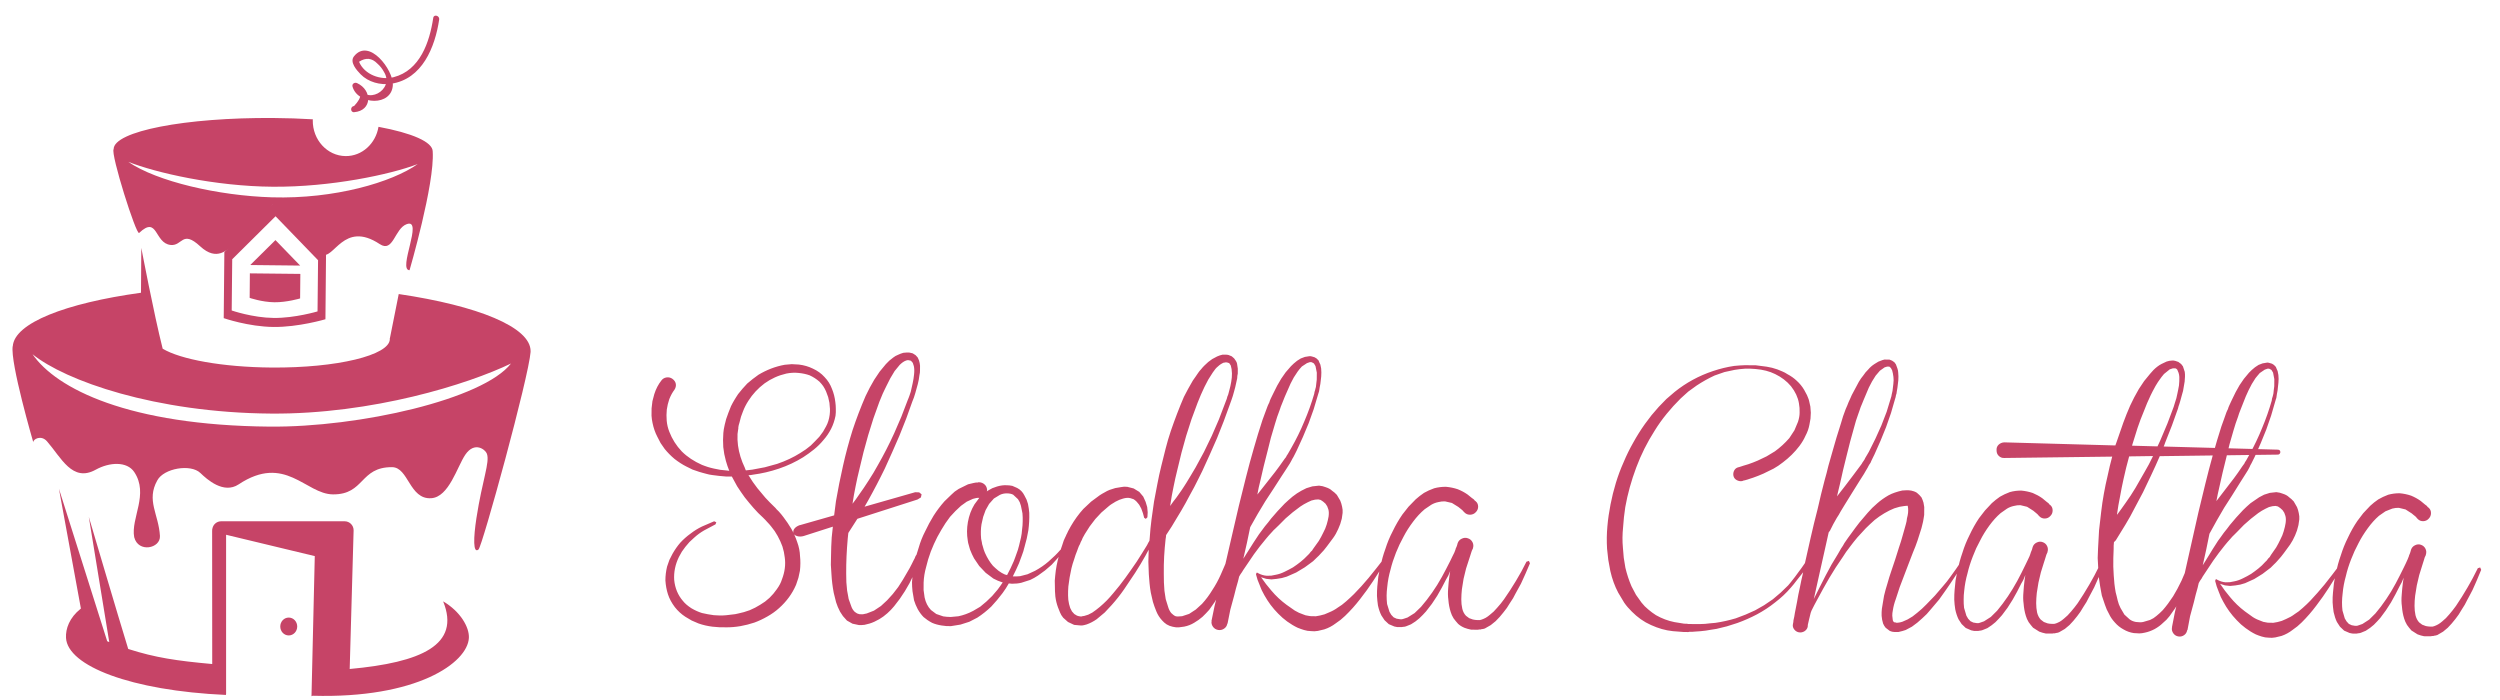 <svg xmlns="http://www.w3.org/2000/svg" width="86.125" height="24.125" viewBox="0 0 86.125 24.125"><g fill="#c64467"><path d="M25.03 21.611l-.244-.002-.235-.019c-.172-.021-.335-.058-.487-.112l-.235-.101-.215-.127c-.141-.091-.263-.203-.367-.336-.109-.145-.188-.292-.236-.441-.047-.145-.077-.304-.088-.478 0-.161.02-.32.058-.477l.08-.229.107-.21c.082-.143.171-.271.269-.384.106-.114.223-.219.353-.312.124-.096.254-.177.393-.244l.42-.181.074.035-.028.071-.393.209c-.127.073-.242.158-.347.255l-.158.146-.14.165-.121.166-.102.184c-.125.258-.179.521-.162.79.028.282.128.522.299.721.073.092.171.175.293.254.122.072.245.128.367.165l.202.042.203.032c.141.014.283.015.424.002l.101-.012.111-.013.101-.012.101-.022.198-.048.2-.066c.129-.054.249-.115.36-.186l.171-.112.153-.129c.093-.09.177-.188.251-.296.086-.118.145-.232.177-.339.099-.257.132-.51.097-.755l-.03-.188-.05-.19c-.042-.118-.097-.239-.163-.36l-.104-.171-.124-.163-.064-.076-.072-.077-.033-.036-.032-.036-.037-.036-.036-.037-.17-.162-.16-.173-.15-.176-.151-.186-.137-.194-.128-.193-.182-.334-.203-.001-.226-.02-.234-.029-.12-.019-.11-.028-.119-.032-.111-.032-.229-.078-.211-.104c-.135-.067-.271-.155-.412-.264-.129-.108-.242-.224-.339-.344l-.141-.203-.114-.221c-.073-.139-.127-.295-.163-.47l-.022-.121-.013-.13.002-.252.029-.247.065-.246c.057-.18.139-.335.243-.467.043-.059.103-.095.176-.106.074-.011.142.004.203.047.067.049.107.107.119.176.011.069-.005.137-.048.202-.068.089-.127.197-.177.323l-.052.178-.034.181c-.013.126-.014.254-.003.387.012.131.042.257.09.378.097.252.24.478.429.677.188.188.421.341.697.464l.097.036.105.036.102.029.109.026.212.042.222.023.092.011-.063-.168-.054-.175-.055-.233-.035-.242c-.011-.163-.01-.324.003-.486l.015-.122.024-.121v-.01l.009-.017.001-.026.009-.028.009-.035.029-.117.08-.224.089-.224.056-.108.056-.098.066-.107.064-.099.154-.188.162-.178.189-.156.199-.147c.136-.082.281-.153.435-.213.153-.058.311-.103.471-.131l.24-.021.249.014c.171.021.331.067.477.139.16.073.295.17.404.292.116.12.2.256.255.405.06.145.098.297.117.46l.012.116.004.116v.118l-.005.058-.005.059c-.032.162-.082.312-.151.448-.074.144-.161.272-.261.385-.098.12-.208.229-.328.326-.121.098-.246.188-.375.271-.259.16-.536.291-.832.391-.295.1-.595.17-.895.209l-.079.014-.078.003.15.235.16.217.273.326.15.158.151.149.046.045.018.022.019.023.082.081.082.095.074.095c.098.127.188.262.274.406.079.139.145.289.199.451.06.162.093.324.098.485.018.163.016.331-.003.504l-.052.242-.081.242c-.131.306-.326.573-.586.805-.118.107-.251.202-.398.285-.154.089-.305.159-.453.213l-.235.069-.244.053c-.172.029-.332.042-.479.041zm.378-6.658l-.001.198.017.197c.035.258.114.514.235.766l.018.051.019.04.221-.026.433-.082.424-.117c.296-.101.561-.226.794-.373l.19-.124.172-.134.147-.147.149-.156.129-.175.104-.184c.062-.113.103-.245.123-.395l.009-.099.001-.055v-.054l-.009-.098-.009-.109-.044-.198-.073-.197-.044-.09-.055-.092-.059-.076-.069-.076c-.104-.091-.216-.163-.339-.219-.116-.042-.248-.07-.396-.083-.128-.013-.264-.005-.405.023-.277.064-.526.177-.749.337-.229.172-.413.371-.557.598-.081.125-.143.248-.188.368-.049.113-.09.241-.121.386l-.029.099v.026l-.01.018v.053l-.015.1-.013.099zM27.687 18.466c-.081.023-.156.024-.227.003-.07-.021-.111-.058-.123-.104-.019-.054-.007-.105.033-.156.041-.052.103-.091.189-.121h.011l3.958-1.131.138.005.083.068-.024.107-.116.071-3.922 1.258zm3.973.647c.05.019.067.055.055.108l-.029.081-.027.072-.027.071-.029.071-.131.287-.139.287-.16.276-.176.265-.195.254-.112.126-.121.116c-.093.083-.186.151-.278.204-.111.064-.221.116-.333.15l-.175.044-.05.004-.051.004h-.092l-.221-.047-.192-.108-.138-.154-.1-.153-.077-.163-.059-.161-.081-.324c-.041-.217-.067-.429-.078-.639l-.021-.324.006-.314.007-.314.016-.315c.04-.412.088-.828.146-1.248.071-.412.152-.822.245-1.229.091-.408.2-.812.325-1.213.132-.4.283-.794.451-1.183l.145-.291.154-.272.186-.278.214-.259.12-.121.139-.11.074-.05.084-.039.092-.04.092-.03.056-.005.046-.004h.083l.027.001.111.026.101.064.073.081.022.05.022.05.023.09.012.09-.001.162-.004.081-.015.081-.024.162-.034.152-.042.151-.042.152-.048.153-.056.143-.211.588-.23.579-.248.568-.257.569-.14.282-.14.273-.149.28-.15.274-.159.276-.158.27-.172.269-.172.268-.009.015-.009.013-.011.099-.01.099-.024.302-.017.3-.01.302-.002.302.003.148.003.148.013.144.013.144.027.144.026.145.09.252c.024.072.064.136.119.19l.082.055.084.027h.028l.027.001h.064l.064-.014.064-.013.249-.097.241-.16.213-.197.195-.215.186-.24.163-.255.154-.264.079-.136.07-.135.033-.066.033-.067.038-.071.014-.036.014-.035c.024-.055.066-.069.12-.046zm-2.052-2.954l-.072.302-.062.3-.057.296-.048.297.111-.147.102-.147.178-.255.167-.255.163-.26.154-.269c.198-.346.386-.71.56-1.093l.248-.573.22-.574.029-.071.027-.072.048-.144.033-.147.033-.147.028-.148.019-.148c.013-.113.011-.209-.006-.288l-.037-.116-.063-.072-.083-.02h-.045l-.029.009-.026.009c-.062.023-.13.071-.204.143l-.176.214-.15.251-.131.26-.065.133-.065.137-.057.139-.057.138-.206.574-.179.574-.161.584-.141.586zM34.006 16.884l-.01.045.038-.027.152-.084.163-.058c.116-.035.23-.05.34-.043l.093.006.092.015.083.036.083.036.079.049.068.06.056.068.045.076.077.149.049.148.027.157.017.149c.006.202-.005.404-.031.602l-.028.144-.029.145-.038.143-.038.144-.019.066-.019.076-.024.068-.023.066-.052.14-.051.14-.103.228-.112.229.124.001.125-.008.259-.067.259-.119c.172-.094.326-.2.463-.319.16-.138.296-.271.408-.402l.083-.009.009.073-.191.228-.2.22-.227.196-.244.177-.13.08-.139.071-.305.097c-.092.023-.2.035-.322.034l-.11-.011-.103.171-.111.161-.191.241-.199.224c-.148.142-.309.271-.482.383l-.276.142-.305.097-.323.052-.155-.001-.167-.02c-.123-.019-.233-.049-.331-.092-.116-.061-.213-.129-.294-.199-.072-.073-.139-.163-.201-.272l-.072-.153-.055-.153-.053-.313-.013-.158-.004-.157.026-.301.043-.301c.038-.185.092-.381.162-.583.056-.197.131-.387.224-.565l.135-.269.155-.268c.111-.174.235-.338.372-.493l.231-.223.121-.111.139-.094.323-.159.185-.044.093-.018.055.001.019-.009h.027c.074.001.138.027.193.078s.079.113.085.191zm.363 3.427l.088-.121.089-.129h-.018l-.153-.056-.152-.073-.266-.199-.223-.235-.178-.263-.072-.144-.064-.153-.022-.073-.022-.08-.023-.081-.013-.081c-.036-.211-.034-.423.004-.638.04-.222.114-.426.227-.61l.166-.224h-.064l-.055.009-.102.026-.212.097-.199.143-.19.179-.186.2-.158.22c-.093.144-.187.301-.28.474-.081.157-.155.323-.225.502-.069.186-.122.363-.16.53-.051.179-.08.358-.087.539l-.001.257.035.255c.037.175.109.318.219.433l.183.137.239.082.125.015.133.006.267-.025c.172-.036.342-.097.508-.186l.241-.142.213-.178.199-.192.189-.221zm-.294-2.951l-.121.215-.084.232-.057.252c-.025.15-.03.317-.013.503l.026.126.009.059.018.059.036.126.022.06.023.058c.079.175.169.321.273.442l.092.086.101.086.11.073.109.055.075.019.121-.237.112-.247.047-.125.048-.135.024-.067.023-.066.018-.068.019-.067.033-.14.034-.139.024-.139.014-.141.015-.138.006-.14v-.135l-.004-.075-.004-.068-.053-.261-.041-.122-.06-.104-.165-.154c-.054-.03-.128-.046-.22-.047-.086 0-.166.017-.24.053l-.204.124-.166.187zM40.155 18.57l-.029.298-.021.296-.011.301-.001.302c-.002.203.006.398.022.584l.022.144.022.144.081.262c.024.085.06.156.108.217l.073.064.037.026.037.019.046.009h.028l.027.001.129-.009.24-.079.231-.151.214-.195c.136-.149.253-.308.354-.475.111-.167.207-.344.289-.528l.121-.278.057-.135.028-.07.014-.036.015-.036c.019-.054.06-.074.12-.062.056.024.072.06.054.107l-.019.081-.009.036-.01.035-.024.081-.023.071-.051.149-.052.146-.122.292-.14.281-.165.277-.19.27-.111.12-.12.12-.135.107-.153.099c-.104.063-.218.108-.341.132l-.185.025-.046-.001h-.054l-.11-.019-.11-.032-.101-.05-.083-.063-.073-.073c-.084-.09-.152-.195-.2-.314l-.063-.163-.054-.163-.036-.156-.036-.158-.026-.162-.018-.162-.013-.157-.012-.157-.016-.428.012-.417-.057.103-.055.104-.172.296-.183.294-.381.568c-.13.188-.272.368-.428.542l-.241.258-.278.232c-.111.077-.225.136-.342.177l-.05.014-.051.013-.028.004-.027.005h-.055l-.221-.02-.212-.1-.164-.146-.065-.09-.045-.091-.072-.18c-.042-.115-.072-.237-.089-.369l-.013-.181-.003-.179-.004-.185.015-.175.02-.175.029-.176.038-.175.047-.175.048-.176.057-.165.028-.086.028-.085.037-.081.038-.08.019-.045.019-.035.019-.041.019-.041.093-.169c.125-.216.267-.412.429-.592l.269-.253.296-.219.083-.052.083-.046.087-.049.088-.039.194-.062.203-.034.102-.014.11.005.22.056.193.118.137.163.082.181.027.09.027.09.017.18-.01.171-.055.054-.056-.036-.044-.162-.055-.153-.036-.067-.037-.067-.045-.055-.046-.055-.05-.045-.051-.036-.109-.036c-.073-.019-.16-.014-.258.015l-.129.044-.128.062-.064.04-.066.04-.059.04-.061.05-.237.204-.209.224-.194.255-.168.264-.037.067-.037.066-.015.037-.014.035-.019.035-.019.037-.027.071-.02.035-.018.037-.029.075-.027.076-.057.148-.047.148-.052.156-.042.157-.062.31-.044.311-.009.16-.001.154.008.147.026.149.04.135.06.117.082.091.092.055.06.018.06.01h.037l.027-.009.064-.009.138-.043.14-.072.13-.093.128-.102.122-.108.121-.116.111-.12.111-.129.214-.26c.131-.167.264-.349.4-.546l.191-.276.182-.287.177-.286.041-.081.042-.071.005-.053.005-.054c.014-.211.033-.417.06-.621l.087-.619.058-.306.058-.305.062-.307.071-.305.151-.605c.05-.2.11-.402.178-.605.139-.405.289-.798.451-1.175.094-.185.196-.373.308-.563l.094-.134.092-.135.046-.062.056-.063.055-.066.057-.059.13-.121.139-.102.167-.089.092-.036.092-.025h.128l.028.001.027.005.027.005.11.045.083.072.063.091.023.045.014.045.026.172-.001.171-.015.079-.005.082-.033.152-.034.153-.042.156-.042.148-.048.143-.028.077-.027.076-.211.578-.229.578c-.163.376-.331.752-.506 1.129l-.14.282-.139.274-.15.275-.149.278-.154.269-.163.27-.164.273-.172.263-.009.014-.009.014-.006.067-.011.069zm.166-1.201l-.009.062.102-.144.111-.143.177-.251.085-.129.083-.13.158-.261.159-.268.289-.533.271-.56.243-.56.217-.569.027-.072.028-.072.02-.076.028-.067.039-.147.037-.146.029-.149.02-.148.005-.144-.012-.145-.014-.062-.014-.063-.054-.082-.083-.026h-.055l-.019.008h-.029c-.074.03-.142.074-.203.133-.056.043-.114.111-.176.206l-.154.242-.135.26-.122.267-.114.278-.209.564-.184.574-.161.579-.142.586-.071.298-.062.296-.058.296-.048.298zM45.704 18.071l.038-.141.028-.138c.013-.096.011-.177-.008-.243l-.04-.108-.06-.091-.083-.072-.082-.055-.083-.018-.11.008-.125.03-.125.058-.134.071-.125.079-.259.196-.245.21-.236.237-.12.116-.057.053-.056.062-.111.121-.102.121-.21.259-.2.268-.371.547-.043.071-.05.071-.047.081-.019.081-.02.081-.07.246-.062.247-.132.484-.095.476-.009.009c-.013.072-.05.128-.112.17-.062.041-.129.056-.204.044-.073-.013-.131-.048-.174-.105-.042-.057-.06-.119-.055-.184l.01-.02h-.01l.106-.515.123-.499.071-.246.062-.247.034-.121.032-.121.028-.116.029-.126.228-.987.229-.986.247-.992c.082-.326.17-.653.266-.982l.146-.498.155-.488.089-.242.09-.242.028-.063.027-.053.02-.063.026-.063.058-.119.055-.112c.069-.149.153-.306.253-.467l.153-.219.182-.21.097-.093.115-.095.125-.079.143-.054.158-.025h.037l.047.01.092.027.073.045.031.032.033.032.031.076.032.068.027.135.007.135-.005.135-.015.135-.015.125-.024.126-.02.126-.01.035-.009.027-.019.062-.147.494-.173.483-.197.471-.215.471-.056.112-.057.111-.037.062-.028.054-.032.059-.033.058-.139.216-.141.215-.279.434-.279.425-.262.436-.25.442-.01.019-.113.542-.124.543.088-.139.088-.139.178-.282.186-.282.103-.138.103-.139.111-.134.103-.134.223-.256.24-.254.131-.12.139-.121c.104-.083.208-.151.307-.205l.175-.088.203-.062.231-.025.123.019.114.037c.092.031.163.069.211.118l.083.063.083.081.117.198.036.1.027.108.018.108v.106l-.028.198-.054.188-.07.171c-.05.113-.107.218-.177.312l-.214.287-.106.134-.116.125-.057.062-.037.035-.027.026-.13.126-.143.106-.145.106-.296.178-.323.142-.171.049-.18.029-.179.018-.18-.02-.176-.055c.11.162.229.315.356.461.152.181.326.344.521.488l.284.199c.092.056.192.102.303.138l.074.027.032.005.031.006.079.014.067.005.145.001.142-.026.153-.04.152-.065c.116-.047.219-.104.306-.169.092-.054.188-.124.286-.213l.139-.126.13-.124.257-.272.245-.282.274-.34.265-.339.073-.009.01.062-.229.367-.237.367-.213.309-.232.308c-.162.21-.335.403-.52.581l-.153.135-.172.124c-.117.089-.246.157-.388.204l-.222.053-.12.013-.119-.006-.12-.01-.119-.028-.11-.036-.051-.02-.051-.018c-.128-.06-.25-.134-.367-.218-.109-.079-.213-.169-.312-.272l-.137-.148-.127-.158-.109-.158-.101-.168-.045-.085-.045-.086-.038-.09-.035-.09-.073-.181-.054-.188.019-.056.047.002v.009c.104.055.205.086.302.092l.157-.003.157-.031c.098-.017.2-.052.305-.104l.143-.072.145-.079.135-.094.124-.094.124-.106.117-.116.055-.054.048-.062.026-.027.028-.025.022-.037.024-.035.186-.26.08-.14.07-.138.07-.144.051-.142zm-2.046-2.496l-.123.485-.114.492-.058.243-.047.242.612-.778.149-.2.149-.21.036-.051.039-.048.027-.054.037-.055.061-.106.061-.107c.168-.293.318-.598.448-.914.131-.305.244-.619.338-.941l.011-.062.009-.036.01-.027.014-.058.016-.059.014-.126.015-.125.002-.243-.045-.225-.054-.091-.065-.036-.027-.009-.027-.001h-.019l-.102.035-.175.115-.08.09-.069.09-.131.2-.111.211-.197.448-.093.233-.047.116-.02.062-.019.054-.085.233-.075.242-.141.475-.124.496zM49.128 21.062l-.111.12-.121.119-.134.108-.152.098-.088.036-.088.035-.051.013-.05.004-.02.004-.028.004h-.147l-.102-.02-.192-.081-.146-.136-.108-.163c-.05-.097-.089-.211-.119-.343l-.021-.166-.013-.167.002-.17.01-.162.035-.332.062-.323c.052-.228.11-.437.18-.628.068-.215.152-.419.253-.61.1-.209.212-.402.336-.581l.208-.264.248-.255.138-.115.148-.107c.104-.06.221-.113.351-.159.129-.035.266-.052.405-.051.143.013.275.04.404.083.123.049.236.109.34.182l.146.118.037.027.037.027.027.036.037.028c.054.047.081.108.081.184-.001.075-.029.141-.084.193-.05.053-.113.081-.19.084-.075.002-.143-.023-.197-.078l-.009-.01-.027-.026-.02-.026-.054-.047-.05-.04-.051-.041-.221-.137-.239-.055-.114.004-.115.021c-.086.017-.168.047-.245.093l-.227.154c-.142.12-.275.263-.399.43-.13.173-.239.343-.325.51l-.141.274-.122.281c-.08.203-.144.397-.188.583-.057.197-.094.396-.114.602l-.015.149-.006.147.004.143.012.145.083.27.062.104.082.086.102.046.119.019h.065l.032-.008.033-.01.129-.043.241-.151.221-.214.195-.237.188-.255.172-.26.162-.276.146-.273.145-.283.069-.144.071-.143.019-.049.019-.049.009-.037.02-.045.019-.045.015-.049.013-.049c.025-.072.073-.125.145-.157.071-.033.14-.037.208-.012.073.023.126.07.16.137.032.065.037.134.013.207v.009l-.021.04-.018.04-.029.089-.027.086-.028.086-.113.349-.086.354-.057.356-.015.175-.006.175.008.167.026.156c.022.097.065.178.127.244l.11.082.128.046.078.014.079.006h.074l.009.001.032-.01.033-.009.069-.027.069-.034.069-.045.069-.054.135-.115.124-.135.121-.141.111-.146.21-.312.201-.322.093-.161.093-.161.177-.34.084-.027.036.082-.075.175-.075.175-.079.175-.08.175-.093.17-.093.169c-.05.108-.115.219-.196.332-.068.119-.143.228-.224.322l-.129.156-.14.146-.167.135-.203.116-.06.017-.061.008-.02.009h-.045l-.056.009-.229-.002-.116-.027-.114-.037c-.086-.036-.159-.081-.22-.136l-.082-.095-.074-.095-.059-.109-.04-.107c-.043-.132-.069-.273-.081-.423-.017-.12-.019-.255-.006-.404l.016-.198.024-.198.028-.188c-.037.106-.085.203-.14.286l-.149.286-.158.278-.182.276-.201.26zM62.322 13.803l.045.203.016.211-.011.206-.037.206c-.024.133-.07.261-.137.386-.049.113-.118.23-.208.35-.163.215-.354.402-.567.562-.104.083-.212.155-.324.218l-.351.172-.18.075-.18.067-.094.03-.095.032-.089.025-.046.009-.045.018c-.065.011-.128 0-.188-.033-.061-.033-.099-.083-.114-.148-.013-.067-.003-.128.027-.185.03-.056.077-.094.145-.111h.008l.082-.026.079-.026.086-.026.086-.026.16-.058.162-.066.306-.146.288-.174c.18-.131.345-.281.496-.455l.176-.269.124-.295c.034-.107.055-.212.055-.313l-.003-.163-.021-.162c-.034-.203-.126-.399-.273-.586-.147-.176-.33-.313-.543-.417-.196-.098-.424-.155-.679-.176l-.18-.011h-.18l-.183.016-.177.025-.349.075-.341.119c-.216.1-.422.216-.619.346l-.289.209-.261.236c-.174.172-.334.348-.479.526-.157.192-.295.385-.416.582-.259.406-.471.829-.636 1.272-.17.454-.296.908-.377 1.363l-.046.35-.03.352-.014.175-.006.175.003.176.012.175.029.342.056.343c.053.222.122.435.21.639l.155.294.19.267.111.127.119.108.13.104.138.095c.202.115.414.195.635.239l.339.055.09.001.045.009.045.001.18.002h.178l.18-.007.174-.019.184-.016c.233-.034.467-.087.7-.156l.337-.128.327-.146.311-.177.302-.205.273-.232.257-.249.096-.116.136-.174.131-.179.091-.122.1-.144.054-.08.018-.036.009-.017.009-.02.091-.025.035.036-.009.045-.005.013-.004.014-.01.018-.014.022-.013.023-.055.08-.045.071-.055.081-.094.121-.142.178-.136.175-.099.117c-.161.189-.343.358-.541.508-.191.154-.399.29-.62.409-.223.118-.45.218-.683.301l-.358.114-.359.088-.188.029-.178.03-.188.021-.188.013-.095.008-.094-.001-.046.01-.044-.002h-.099l-.385-.03c-.25-.025-.5-.097-.75-.211-.125-.055-.243-.122-.353-.2-.11-.079-.213-.167-.308-.263-.1-.098-.188-.199-.263-.308l-.206-.344c-.118-.222-.21-.472-.272-.748l-.07-.382-.042-.383c-.016-.265-.012-.521.011-.772.022-.252.059-.504.108-.755s.11-.498.184-.74.161-.479.266-.712c.102-.245.215-.472.335-.682.115-.209.247-.421.399-.635l.23-.305.247-.286.263-.271.287-.246c.391-.314.831-.555 1.321-.718.246-.082.487-.141.727-.176l.184-.016.184-.009.377.003.375.048c.125.019.246.05.367.093l.089.036.089.037.085.04.084.051c.125.066.232.142.321.227.101.091.187.195.258.316l.097.181.018.045.018.044.022.056.012.045zM62.49 20.617l-.005.014-.004.013.009-.017.009-.018.195-.391.194-.381.206-.384.222-.367.108-.189.063-.094.053-.094.124-.179.131-.179.127-.174.134-.175.29-.341c.096-.112.204-.219.324-.32.114-.102.243-.192.387-.276l.108-.053.116-.044.126-.039.125-.031.067-.004.067-.004h.081l.091.01.098.027.049.02.049.027.089.08.072.082.039.09.03.09.026.153-.002.27-.019.12-.02.114-.028.116-.027.108-.137.43-.073.202-.082.201-.155.403-.154.404-.15.394-.132.404c-.051.137-.084.266-.102.386l-.016.098-.004.09.017.153.009.027.009.018.026.028.022.005.032.003.018.01h.054l.081-.012.08-.022.181-.08.171-.103.162-.128.157-.134.148-.144.298-.308.28-.326.135-.161.127-.171.189-.263.181-.265.063-.008.008.062-.126.215-.153.243-.159.24-.141.206-.253.357-.28.331-.148.171-.158.15-.166.146-.186.139-.216.115-.116.036-.134.033h-.137l-.08-.01-.08-.027-.143-.109-.049-.068-.039-.076-.034-.135-.017-.135v-.121l.009-.121.038-.229.037-.22.055-.215.065-.217.06-.206.068-.206.137-.408.128-.407.068-.206.06-.207.056-.197.055-.197.024-.099.013-.099.023-.096.015-.093.004-.085-.003-.077-.009-.054v-.027h-.046l-.08.008-.161.026-.18.053-.166.074-.175.095-.172.11-.162.121-.157.143-.149.143-.287.312-.131.16-.131.171-.063.085-.064.084-.059.09-.059.09-.24.356-.221.359-.214.376-.204.376-.104.193-.096.191-.026.071-.057.234-.027.116-.014.062-.004.054v.011c-.013.064-.05.116-.109.155-.061.038-.126.052-.198.039-.064-.013-.118-.046-.159-.101-.042-.054-.057-.114-.044-.18l.014-.071.005-.062.028-.127.02-.124.025-.127.049-.251.045-.251.053-.247.05-.247.056-.246.046-.247.223-.992c.073-.326.154-.653.239-.982l.116-.499.124-.488.068-.247.061-.246.138-.485.142-.492.152-.485c.042-.161.098-.324.164-.493l.027-.062.027-.062.046-.116.054-.117.055-.126.244-.457.074-.116.081-.105.079-.108.047-.049.045-.049c.06-.072.133-.135.216-.188l.131-.08.139-.053.071-.019.081.001h.046l.046.001.089.036.079.055.027.036.026.036.053.145.018.067.008.067.004.067.004.067-.004.135-.016.136-.015.125-.022.126-.009.068-.018.057-.007.032-.004.031-.019.062-.143.494-.169.484-.191.47-.209.471-.055.112-.054.112-.026.062-.037.054-.032.054-.032.063-.063.106-.062.108-.137.215-.271.434-.263.425-.136.224-.06.108-.068.106-.122.216-.113.224-.046.062-.143.642-.144.642-.221.993zm1.006-4.433l-.055.247-.056.247-.051.211-.049.211.278-.358.271-.357.299-.401.031-.054.032-.045.036-.055.026-.054.063-.106.063-.108.223-.447.206-.457.182-.471.146-.479.019-.063.004-.027.005-.027.014-.062.014-.062.029-.243.004-.059.005-.059-.003-.062-.004-.062-.018-.116-.026-.109-.044-.081-.054-.046h-.035l-.018-.001h-.02l-.089.027-.162.115-.145.17-.126.201-.11.211-.189.448-.047.116-.045.107-.041.121-.04.112-.08.233-.068.242-.133.479-.123.489-.119.484zM68.969 21.192l-.109.121-.116.12-.132.107-.147.099-.086.035-.085.034-.049.014-.049.005-.019.004-.026.004h-.144l-.099-.02-.188-.082-.142-.135-.107-.164c-.046-.097-.085-.21-.113-.343l-.022-.166-.012-.166.002-.172.01-.161.033-.332.061-.323c.051-.228.107-.436.175-.628.066-.215.149-.418.246-.61.097-.208.206-.402.326-.581l.204-.264.238-.255.136-.115.143-.106c.102-.061.217-.113.342-.16.126-.035.258-.053.396-.051.137.013.267.04.393.083.119.05.229.109.33.182l.144.119.034.026.036.027.025.036.036.027c.054.048.08.109.079.185 0 .076-.027.14-.081.192-.049.055-.11.082-.184.085-.075.003-.139-.023-.193-.077l-.007-.01-.028-.026-.02-.026-.053-.047-.049-.04-.049-.041-.215-.137-.231-.056-.113.005-.109.021c-.084.017-.165.048-.239.093l-.221.155c-.139.119-.267.263-.389.429-.126.173-.231.344-.314.511l-.139.272-.117.283c-.079.203-.141.397-.183.583-.056.196-.093.396-.113.602l-.014.148-.004.148.002.143.012.145.08.27.061.104.08.085.099.047.117.019h.062l.032-.008.029-.01.127-.044.234-.15.217-.215.188-.237.182-.255.166-.26.159-.276.143-.274.139-.282.069-.143.068-.144.019-.049.017-.05.011-.036.017-.044.02-.046.014-.049.014-.05c.024-.071.071-.123.141-.155.069-.033.136-.037.2-.013.071.024.124.069.156.137.032.065.035.135.012.206v.009l-.019.04-.018.041-.028.09-.026.084-.028.086-.109.35-.083.354-.057.355-.015.175-.006.175.008.167.024.157c.024.096.065.178.125.243l.107.082.125.047.075.013.077.005h.081l.031-.008.031-.008.067-.028.068-.034.067-.045.067-.054.13-.115.121-.134.118-.143.109-.144.203-.313.195-.323.09-.16.09-.162.173-.339.081-.027.036.082-.073.174-.074.176-.076.174-.078.175-.09.17-.091.171c-.049.107-.112.218-.191.331-.065.119-.139.227-.216.322l-.127.156-.135.146-.161.135-.199.115-.058.018-.06.009-.018.009h-.018l-.027-.001-.054.009-.224-.002-.112-.027-.11-.037-.215-.136-.079-.095-.072-.095-.057-.109-.039-.107c-.041-.132-.067-.273-.078-.424-.018-.119-.019-.254-.005-.404l.015-.197.022-.198.028-.188c-.037.108-.082.204-.136.287l-.146.287-.155.278-.175.276-.192.257zM72.826 18.677l-.01.12-.001.122-.011.301-.001.302.015.301.024.292.019.144.024.145.036.14.033.141.041.134.057.127.133.226.178.162c.054.043.124.074.214.092l.125.01.059.001.067-.009.242-.071.117-.061.106-.08.109-.094.107-.104c.12-.138.237-.294.354-.474l.149-.26.14-.277.119-.277.063-.145.027-.071.018-.072c.025-.059.064-.076.118-.053.053.013.075.048.062.108l-.019.081-.027.071-.018.076-.028.077-.109.294-.118.298-.136.286-.173.277-.189.268-.108.126-.128.116c-.07.07-.163.139-.278.204-.114.06-.227.101-.34.124l-.095.018-.095.008-.094-.006-.093-.005c-.126-.019-.245-.061-.358-.128-.112-.061-.211-.14-.293-.235-.09-.097-.157-.195-.204-.298l-.079-.153-.062-.163-.106-.315-.03-.161-.029-.163-.048-.323-.019-.324-.017-.323.012-.323.035-.634.073-.634.041-.314.052-.313.06-.311.07-.31.073-.327.084-.328-3.717.047c-.071.005-.134-.019-.188-.069s-.079-.115-.079-.193c-.006-.078.017-.143.068-.193.053-.05.116-.078.193-.083h.009l3.822.106.033-.089.031-.089.21-.605c.073-.201.152-.396.236-.588.086-.186.185-.377.3-.573l.181-.272.208-.254c.072-.09.152-.171.243-.242l.076-.054.076-.043.171-.081.095-.025.094-.01h.047l.008.001.027.005.026.005.107.036.098.073.062.081.062.189.008.085v.085l-.006.082-.005.081-.055.322-.043.153-.041.151-.022.077-.023.076-.027.077-.019.075-.21.588-.228.577-.027.076-.027.067 3.929.108c.061.002.091.031.09.091-.012.054-.043.081-.091.08l-4.063.053-.151.341-.158.34-.269.564-.295.556-.149.281-.159.273-.167.272-.168.273-.031.031-.032.032zm.523-2.954c-.073.263-.138.524-.193.78l-.064.301-.056.3-.057.301-.046.302v.027l.147-.201.149-.21c.12-.168.233-.337.336-.511l.308-.538.154-.273.145-.29-.823.012zm.11-.405l-.009.036.876.024.051-.107.049-.108.242-.573.215-.573.045-.147.047-.148.033-.148.031-.149.027-.146.011-.148.001-.144-.009-.077-.017-.067-.045-.108-.026-.026-.036-.019-.089-.001-.108.035-.198.16-.085.104-.086.12-.041.059-.041.067-.036.058-.036.067-.068.126-.067.134-.123.272-.113.283c-.079.185-.15.376-.215.569l-.18.575zM78.675 18.295l.038-.14.027-.138c.013-.097.011-.178-.008-.244l-.038-.107-.059-.091-.08-.072-.08-.055-.08-.019-.108.009-.121.03-.121.058-.13.071-.12.079-.252.196-.24.21-.23.236-.117.117-.054.053-.054.062-.108.121-.1.12-.202.258-.195.269-.363.547-.039.071-.051.071-.045.081-.019.08-.019.082-.068.246-.06.246-.131.485-.09.476-.011.009c-.012.072-.048.129-.107.17-.062.041-.126.056-.198.043-.071-.012-.128-.047-.169-.104-.041-.058-.06-.119-.052-.184l.008-.02h-.008l.101-.516.12-.498.069-.247.06-.247.032-.121.032-.121.028-.116.027-.125.222-.988.222-.986.24-.991c.079-.327.166-.654.257-.983l.143-.498.151-.488.087-.242.086-.243.027-.062.027-.054.019-.062.027-.062.055-.12.054-.113c.067-.148.149-.305.245-.466l.15-.219.175-.21.096-.094.112-.094.121-.08.139-.053.153-.026h.036l.045.011.09.026.071.045.029.033.032.031.031.076.031.069.026.135.008.134-.007.136-.015.134-.013.125-.024.127-.018.126-.01.035-.01.027-.018.062-.143.493-.168.483-.192.471-.208.471-.056.112-.055.111-.036.063-.024.056-.031.059-.031.058-.136.216-.136.214-.272.436-.272.424-.253.435-.244.442-.011.02-.11.542-.121.543.087-.139.086-.139.173-.282.18-.282.101-.138.099-.139.108-.135.101-.134.216-.255.234-.254.126-.121.135-.12.299-.205.17-.089.196-.062.224-.025.122.02.111.037c.091.03.158.069.205.117l.08.064.081.081.114.198.035.099.026.108.017.108v.107l-.029.197-.051.188-.067.171c-.049.113-.107.218-.171.313l-.209.286-.104.134-.111.126-.056.062-.035.036-.028.026-.125.125-.141.107-.139.106-.288.178-.314.142-.166.049-.175.029-.175.017-.174-.019-.171-.055c.107.161.222.315.347.461.148.181.316.344.507.488l.277.199c.087.056.187.102.293.138l.071.027.032.005.031.006.076.014.066.004.138.001.141-.025.146-.04.149-.065c.113-.048.213-.104.296-.169.09-.054.185-.125.28-.215l.135-.124.126-.125.248-.273.239-.28.267-.341.258-.34.07-.008.01.062-.223.368-.23.365-.208.31-.227.309c-.156.208-.324.402-.505.581l-.148.134-.167.124c-.114.089-.239.157-.377.205l-.216.052-.116.013-.116-.005-.116-.01-.116-.028-.108-.036-.048-.019-.049-.019c-.125-.061-.244-.134-.356-.219-.107-.078-.208-.168-.303-.271l-.134-.149-.123-.158-.107-.158-.097-.167-.045-.086-.044-.085-.035-.09-.036-.09-.069-.181-.053-.188.019-.055h.045v.01c.101.055.199.085.295.092l.15-.004.153-.03c.096-.018.195-.053.296-.104l.141-.072.14-.08.13-.093.122-.094.121-.106.111-.116.056-.054.045-.062.026-.027.028-.026.022-.036.021-.036.181-.26.077-.139.069-.139.067-.143.049-.144zm-1.988-2.495l-.119.484-.111.493-.055.244-.047.241.598-.778.145-.2.144-.211.036-.05.037-.049.026-.054.037-.054.059-.106.06-.107c.162-.293.308-.598.435-.914.128-.305.238-.618.33-.941l.008-.063.011-.036.009-.026.015-.058.014-.059.013-.126.016-.126.002-.243-.043-.225-.055-.091-.062-.036-.027-.009h-.044l-.098.034-.172.117-.076.089-.073.089-.126.201-.109.211c-.066.138-.131.286-.19.448l-.092.233-.045.116-.02.062-.017.054-.083.233-.074.242-.137.475-.12.496zM82.004 21.284l-.109.121-.117.12-.13.106-.148.099-.086.035-.084.035-.051.013-.05.005-.018.005-.027.004h-.044l-.099-.001-.098-.02-.188-.081-.143-.136-.106-.163c-.047-.097-.084-.21-.113-.342l-.021-.168-.013-.165.001-.172.011-.161.034-.332.059-.323c.05-.228.108-.437.176-.628.067-.215.148-.418.245-.61.097-.209.206-.403.328-.581l.201-.265.24-.254.135-.116.145-.106c.102-.061.215-.112.34-.16.127-.034.257-.052.396-.051.137.013.268.04.393.083.12.05.23.11.331.183l.142.118.036.027.035.026.026.037.037.027c.052.048.079.109.078.185s-.028.139-.082.192c-.048.053-.109.081-.184.084s-.139-.023-.192-.076l-.008-.01-.028-.027-.017-.028-.053-.045-.051-.04-.048-.041-.214-.137-.232-.056-.112.005-.112.021-.237.094-.222.154c-.137.119-.266.263-.387.43-.126.173-.232.343-.316.509l-.137.274-.119.283c-.079.202-.141.397-.182.581-.056.198-.094.398-.112.603l-.015.148-.006.148.003.144.013.145.079.27.062.104.079.086.099.046.116.02h.063l.031-.009.031-.01.126-.044.233-.15.217-.215.189-.236.182-.255.167-.26.158-.278.142-.273.14-.281.069-.143.066-.145.019-.049.02-.05.009-.035.02-.044.017-.046.015-.05.013-.048c.025-.073.072-.124.141-.156.069-.034.136-.037.201-.014.071.025.123.07.156.137.032.065.036.135.012.207v.009l-.019.04-.019.04-.027.09-.027.085-.027.086-.109.35-.083.354-.057.356-.016.174-.005.176.008.166.025.157c.024.097.065.178.124.244l.106.081.125.047.076.013.076.006h.079l.032-.008.031-.009.068-.028.066-.034.067-.044.068-.054.131-.116.12-.134.118-.143.108-.144.204-.313.194-.322.091-.161.089-.161.174-.34.081-.027.035.082-.073.175-.072.175-.077.175-.078.174-.09.171-.091.17c-.049.107-.113.218-.19.331-.067.12-.139.228-.217.323l-.127.155-.136.147-.161.134-.198.116-.06.017-.058.009-.018.009h-.045l-.053.009-.225-.002-.112-.027-.112-.038-.212-.135-.08-.095-.071-.095-.057-.109-.04-.107c-.042-.133-.067-.273-.078-.424-.018-.12-.02-.255-.006-.404l.016-.198.022-.197.027-.188c-.036.107-.081.203-.135.287l-.146.286-.153.278-.178.276-.189.256zM8.601 10.262s.422.146.851.151c.428.005.887-.132.887-.132l.008-.845-1.739-.019-.007.845zM10.34 9.149l-.851-.878-.868.859zM9.497 6.926l-1.768 1.756-.022 2.278s.85.295 1.714.304c.863.01 1.79-.266 1.79-.266l.021-2.277-1.735-1.795zm1.442 3.802s-.781.233-1.51.225c-.729-.008-1.447-.257-1.447-.257l.018-1.765 1.493-1.481 1.464 1.514-.018 1.764z"/><ellipse cx="9.947" cy="21.583" rx=".292" ry=".308"/><path d="M12.2 3.865c.627-.052.63-.759.101-1.002-.081-.037-.184.023-.157.12.179.635 1.361.695 1.39-.062.02-.509-.823-1.638-1.341-.978-.157.201.101.483.23.616.266.272.678.38 1.05.326 1.074-.157 1.514-1.259 1.657-2.213.02-.134-.185-.192-.205-.056-.125.835-.455 1.809-1.365 2.043-.445.115-1.006-.088-1.191-.531.233-.153.444-.132.632.063.095.083.172.182.231.294.381.627-.676 1.181-.883.44l-.156.12c.293.095.296.297.006.606-.136.012-.137.224.001.214zM15.266 20.717c.613 1.503-.756 2.104-3.219 2.33l.135-4.779c0-.172-.139-.31-.31-.31h-4.252c-.153 0-.279.11-.304.257l-.002.007h-.003v.028l-.003.039.003 4.587c-1.223-.111-1.958-.219-2.894-.519-.343-1.112-1.358-4.552-1.358-4.552l.705 4.315-.071-.03-1.663-5.254.757 4.128c-.399.318-.529.696-.513 1.01.052.966 2.233 1.82 5.509 1.967l.006-.041v-5.477l3.055.735-.113 4.827.043-.016c3.583.101 5.333-1.132 5.379-1.992.019-.372-.297-.914-.887-1.26zM14.907 5.22c.003-.333-.722-.638-1.868-.851-.095.578-.568 1.015-1.135 1.008-.63-.007-1.137-.559-1.129-1.232l.002-.035c-.435-.026-.889-.042-1.358-.045-3.036-.022-5.5.457-5.504 1.072-.113.159.781 2.98.878 2.888.652-.618.52.356 1.087.414.407.041.393-.529 1.012.043.599.554.93.079 1.153-.009.111-.029.141-.263.247-.176l1.112-1.251s1.503 1.621 1.686 1.716c.411.212.741-1.183 1.992-.353.471.312.508-.536.931-.688.586-.211-.322 1.583.096 1.588-.001.001.87-2.976.798-4.089zm-5.537 1.578c-1.838-.054-3.97-.545-4.952-1.223.949.376 2.988.844 4.982.858 1.993.015 4.055-.421 4.991-.782-.884.628-2.865 1.21-5.021 1.147zM18.279 12.099c.006-.831-1.827-1.568-4.543-1.969l-.304 1.524h-.005l.003.028c-.005.558-1.83.998-4.076.98-1.691-.013-3.138-.281-3.75-.649-.304-1.201-.736-3.473-.736-3.473l-.011 1.545c-2.603.36-4.364 1.045-4.417 1.846l-.002-.009c-.094.567.709 3.316.709 3.316-.014-.104.267-.27.473-.033.488.558.871 1.423 1.676.977.483-.267 1.078-.291 1.327.077.516.769-.122 1.595 0 2.246.137.551.911.39.887-.041-.042-.747-.479-1.225-.09-1.916.223-.415 1.148-.575 1.483-.253.227.219.799.736 1.317.393 1.604-1.064 2.308.336 3.25.344 1.097.008.919-.945 2.037-.938.569.004.594 1.117 1.347 1.07.614-.038.895-1.088 1.177-1.501.321-.468.691-.174.742-.033.108.298-.156.896-.36 2.218-.105.681-.119 1.238.071 1.083.13-.105 1.735-5.944 1.796-6.816l-.003.006.002-.022zm-9.001 2.598c-4.842-.045-7.338-1.303-8.157-2.494 1.122.91 4.218 2.016 8.221 2.045 3.482.026 6.788-1.013 8.262-1.725-.959 1.231-5.217 2.204-8.326 2.174z"/></g></svg>